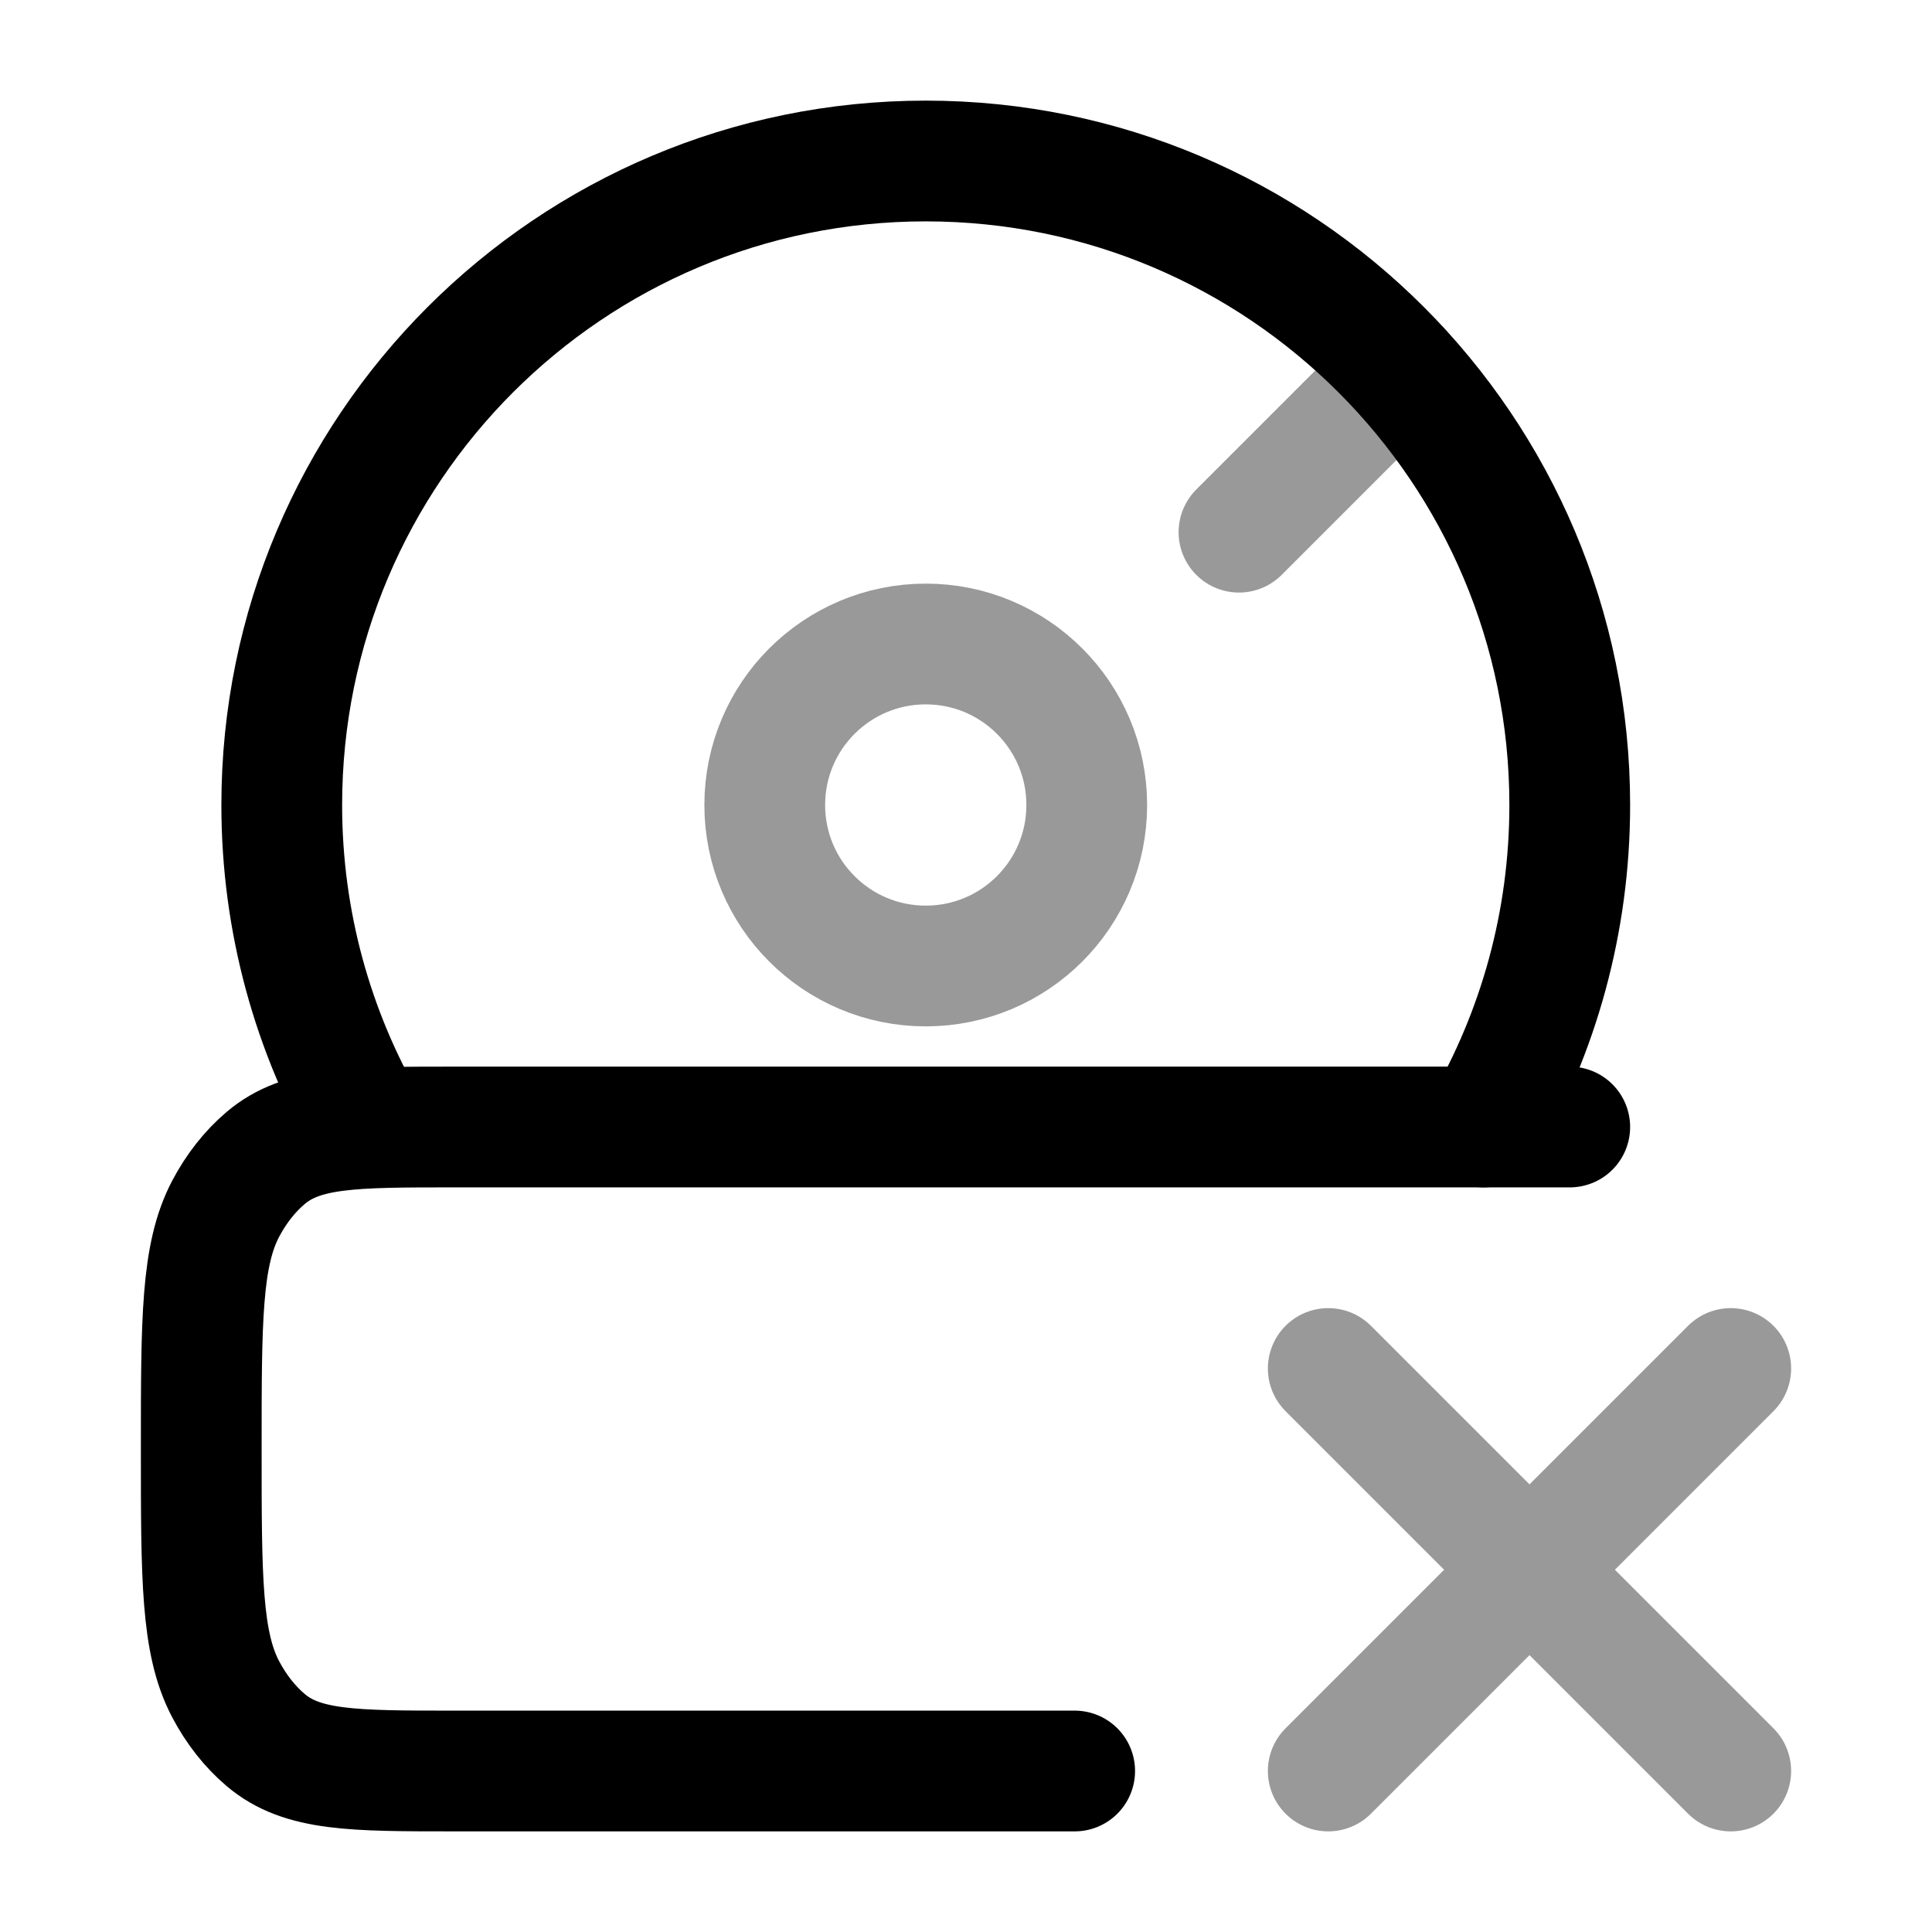 <svg width="24" height="24" viewBox="0 0 24 24" fill="none" xmlns="http://www.w3.org/2000/svg">
<path opacity="0.4" d="M9.5 10C9.5 11.105 10.395 12 11.5 12C12.605 12 13.5 11.105 13.5 10C13.5 8.895 12.605 8 11.5 8C10.395 8 9.5 8.895 9.5 10Z" stroke="currentColor" stroke-width="1.5"/>
<path d="M4.57 14C3.89 12.823 3.5 11.457 3.5 10C3.5 5.582 7.082 2 11.5 2C15.918 2 19.5 5.582 19.5 10C19.5 11.457 19.11 12.823 18.43 14" stroke="currentColor" stroke-width="1.5" stroke-linecap="round"/>
<path d="M13.35 22H5.65C4.386 22 3.754 22 3.3 21.615C3.103 21.448 2.935 21.234 2.803 20.984C2.5 20.408 2.5 19.605 2.5 18C2.5 16.395 2.5 15.592 2.803 15.016C2.935 14.766 3.103 14.552 3.3 14.385C3.754 14 4.386 14 5.65 14H19.5" stroke="currentColor" stroke-width="1.5" stroke-linecap="round"/>
<path opacity="0.4" d="M15.391 6.611L17.402 4.6" stroke="currentColor" stroke-width="1.5" stroke-linecap="round" stroke-linejoin="round"/>
<path opacity="0.4" d="M16.5 17L19 19.5M19 19.5L21.5 22M19 19.5L16.5 22M19 19.5L21.5 17" stroke="currentColor" stroke-width="1.5" stroke-linecap="round" stroke-linejoin="round"/>
</svg>
